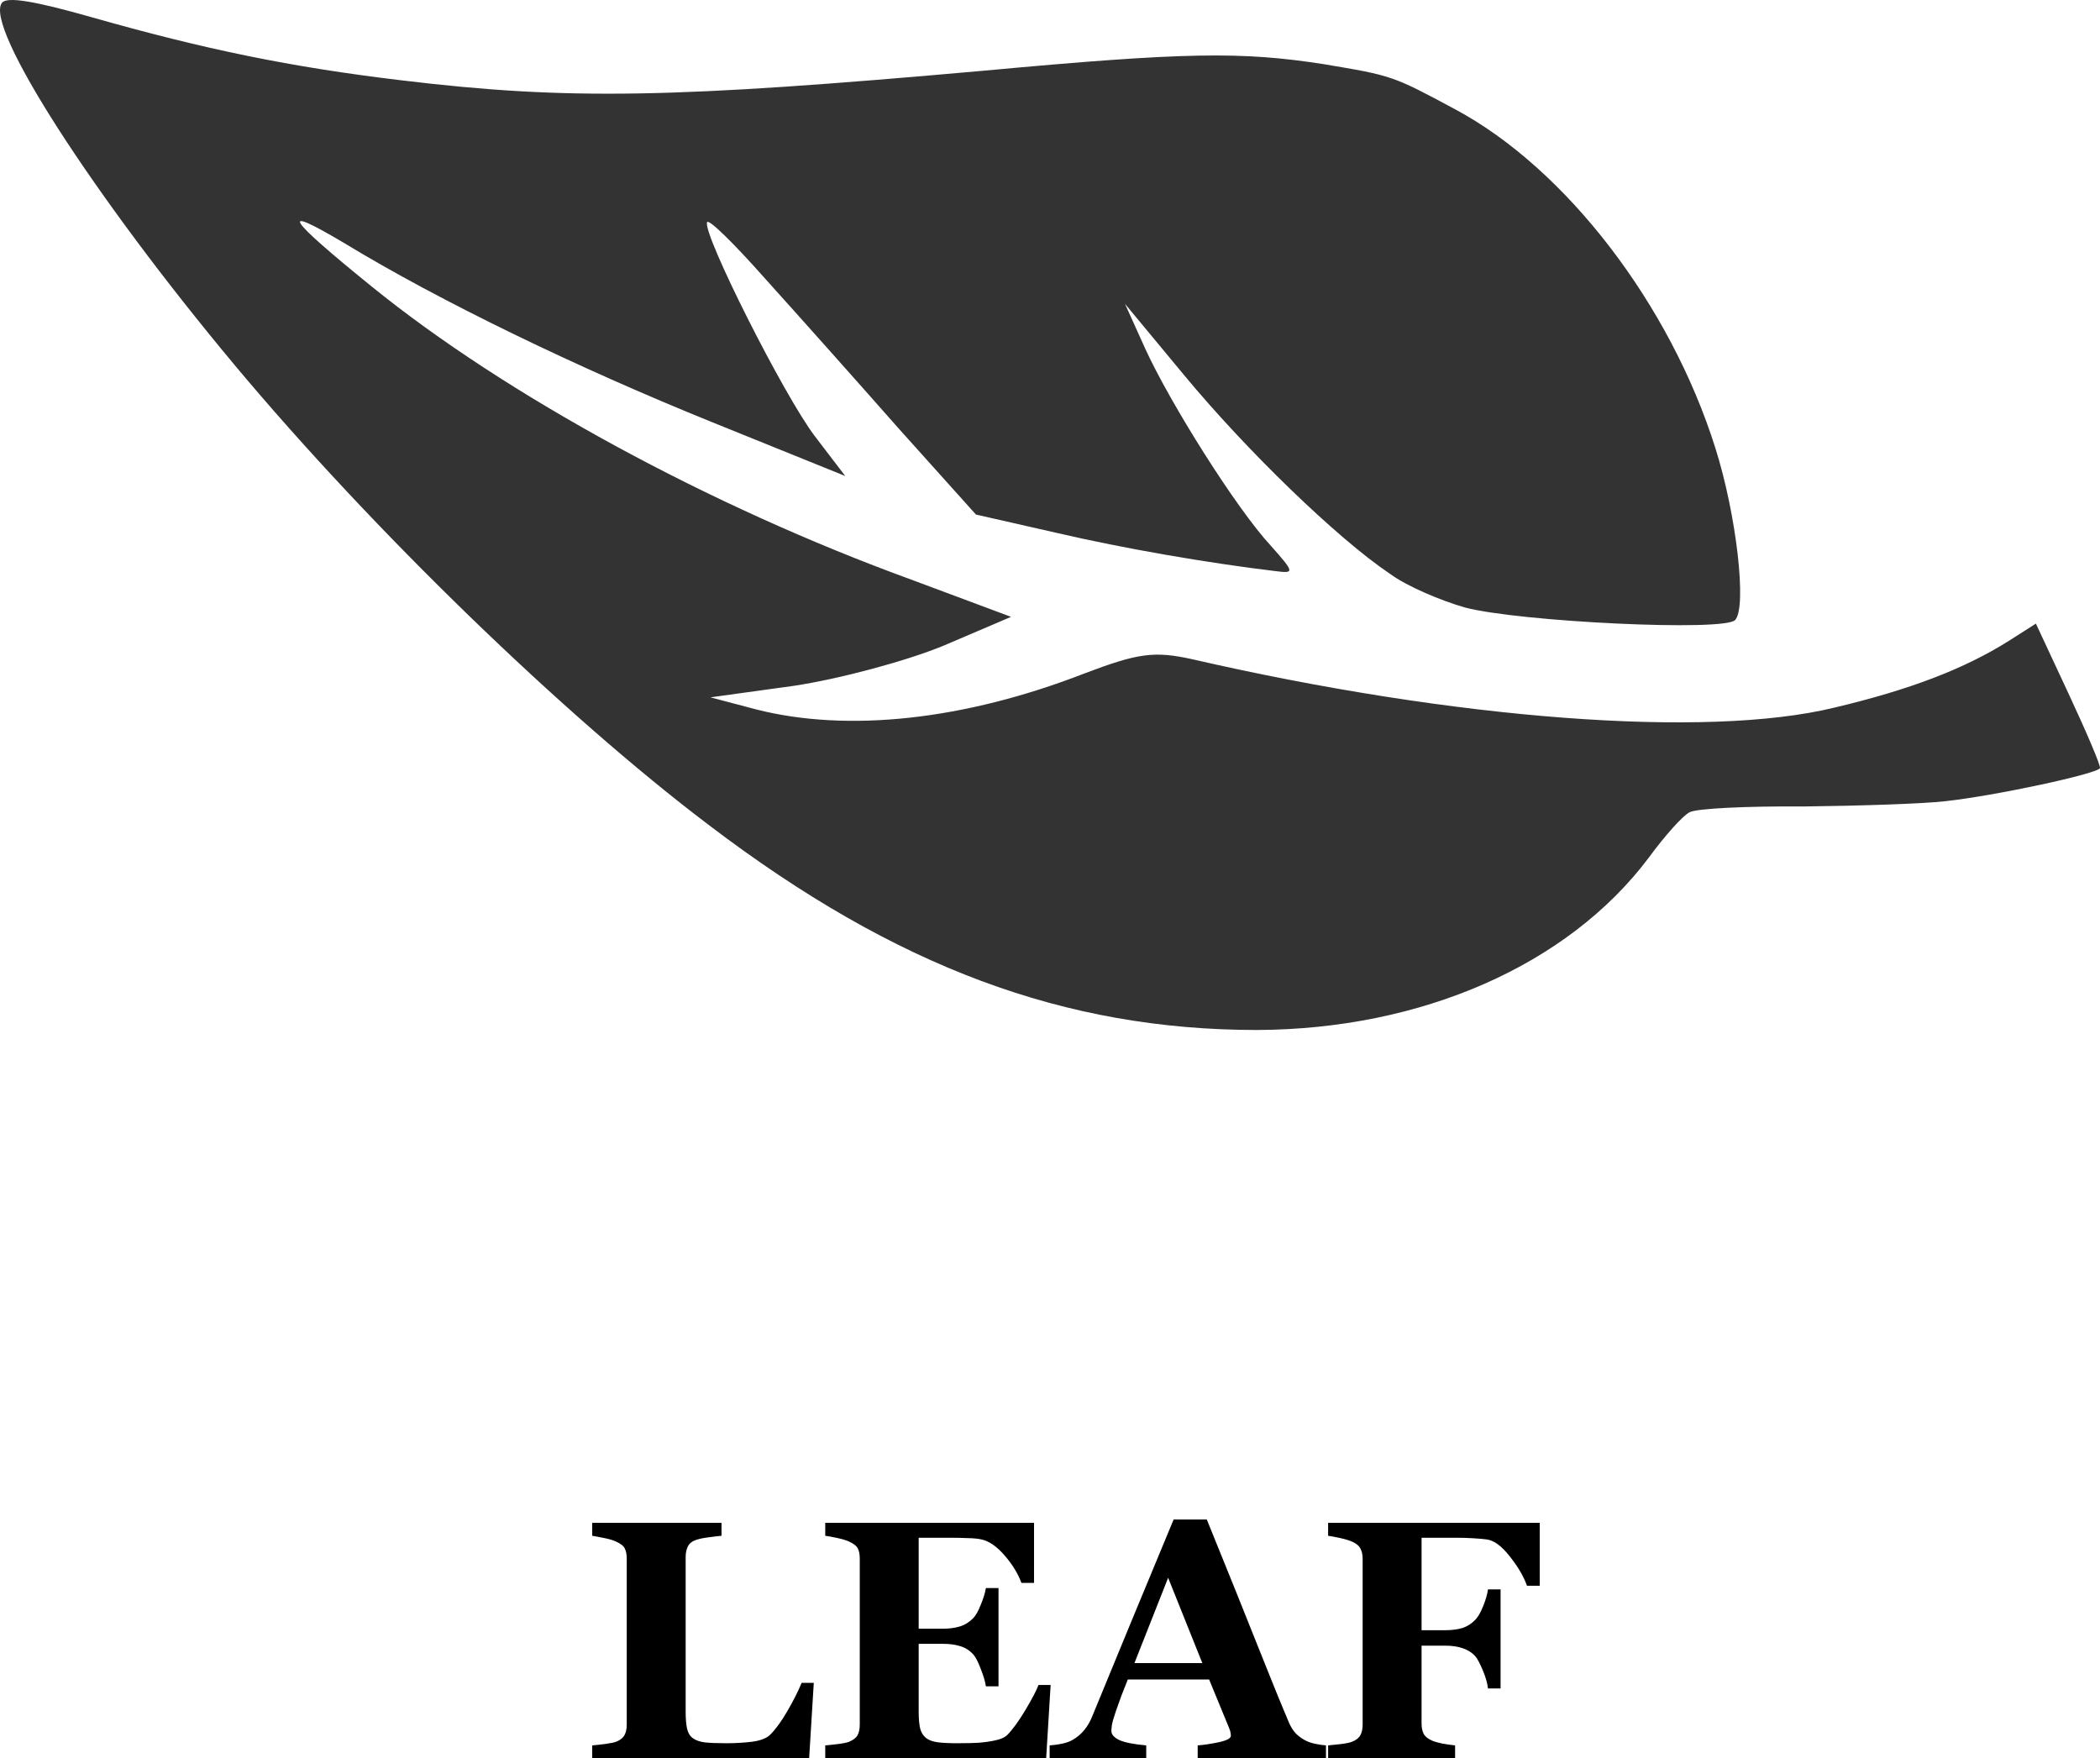 <?xml version="1.0" encoding="UTF-8" standalone="no"?>
<svg
   version="1.0"
   width="247.124"
   height="206.932"
   viewBox="0 0 2471.241 2069.317"
   preserveAspectRatio="xMidYMid"
   id="svg185"
   sodipodi:docname="leaf.svg"
   inkscape:version="1.2.2 (b0a84865, 2022-12-01)"
   xmlns:inkscape="http://www.inkscape.org/namespaces/inkscape"
   xmlns:sodipodi="http://sodipodi.sourceforge.net/DTD/sodipodi-0.dtd"
   xmlns="http://www.w3.org/2000/svg"
   xmlns:svg="http://www.w3.org/2000/svg">
  <defs
     id="defs189" />
  <sodipodi:namedview
     id="namedview187"
     pagecolor="#ffffff"
     bordercolor="#666666"
     borderopacity="1.0"
     inkscape:showpageshadow="2"
     inkscape:pageopacity="0.0"
     inkscape:pagecheckerboard="0"
     inkscape:deskcolor="#d1d1d1"
     showgrid="false"
     inkscape:zoom="1.2421053"
     inkscape:cx="130.02119"
     inkscape:cy="71.25"
     inkscape:window-width="1272"
     inkscape:window-height="719"
     inkscape:window-x="0"
     inkscape:window-y="25"
     inkscape:window-maximized="0"
     inkscape:current-layer="svg185" />
  <g
     id="layer102"
     fill="#333333"
     stroke="none"
     transform="translate(-210.213,-329.836)">
    <path
       transform="rotate(-160,1443.96,879.591)"
       d="m 1138,1439 c -146,-21 -316,-129 -424,-270 -50,-65 -99,-163 -91,-182 6,-17 238,-89 304,-95 29,-2 72,0 96,7 73,18 209,79 308,137 l 94,55 -40,-41 c -49,-50 -166,-141 -219,-168 -37,-20 -37,-21 -15,-26 77,-18 176,-36 259,-46 l 95,-12 120,64 c 66,36 159,86 208,112 48,26 87,44 87,39 0,-15 -154,-160 -205,-193 l -50,-32 170,6 c 169,6 348,24 478,50 90,17 74,5 -48,-37 -191,-66 -462,-107 -715,-107 l -125,-1 63,-59 c 35,-32 102,-79 150,-105 l 87,-46 -55,5 c -111,11 -235,72 -349,172 -51,44 -68,53 -113,59 -315,39 -601,119 -730,205 -76,50 -128,95 -166,144 l -23,30 -64,-64 c -36,-36 -65,-67 -65,-70 0,-7 105,-73 158,-99 24,-12 94,-40 155,-63 62,-22 117,-45 123,-52 6,-6 18,-36 27,-67 46,-151 182,-281 364,-348 212,-77 424,-76 688,6 205,63 491,191 710,318 224,130 414,274 403,307 -3,9 -35,15 -104,20 -139,10 -241,25 -369,55 -193,45 -309,90 -640,245 -216,102 -277,125 -373,144 -81,15 -81,15 -164,3 z"
       id="path182" />
  </g>
  <g
     aria-label="LEAF"
     id="text362"
     style="font-weight:bold;font-size:400px;font-family:Georgia;-inkscape-font-specification:'Georgia, Bold';stroke-width:10"
     transform="translate(-210.213,-329.836)">
    <path
       d="m 1167.863,2310.286 -5.469,88.867 H 907.121 v -15.234 q 6.836,-0.586 16.016,-1.758 9.18,-1.367 12.109,-2.539 7.031,-2.734 9.766,-7.617 2.734,-4.883 2.734,-12.5 v -195.508 q 0,-7.031 -2.148,-11.524 -2.148,-4.688 -10.352,-8.398 -6.055,-2.734 -14.648,-4.297 -8.398,-1.758 -13.477,-2.539 v -15.234 h 152.148 v 15.234 q -6.25,0.586 -14.844,1.758 -8.398,0.977 -14.648,2.93 -7.617,2.539 -10.156,8.008 -2.539,5.273 -2.539,12.109 V 2344.27 q 0,12.891 1.758,20.312 1.758,7.422 6.836,10.938 5.078,3.711 14.062,4.883 9.18,0.977 25.195,0.977 15.625,0 30.273,-1.758 14.844,-1.953 21.289,-8.203 9.961,-9.961 20.312,-27.93 10.547,-18.164 16.797,-33.203 z"
       id="path539" />
    <path
       d="m 1427.043,2192.707 h -14.844 q -5.664,-15.82 -19.531,-32.031 -13.867,-16.211 -27.539,-19.141 -5.859,-1.367 -16.406,-1.562 -10.352,-0.391 -17.188,-0.391 h -40.234 v 107.031 h 28.516 q 10.742,0 19.531,-2.539 8.789,-2.539 16.016,-9.766 4.492,-4.492 8.984,-15.82 4.688,-11.328 6.055,-19.727 h 14.844 v 115.625 h -14.844 q -1.172,-8.203 -6.055,-20.508 -4.688,-12.5 -8.984,-17.188 -6.445,-7.031 -15.234,-9.57 -8.789,-2.734 -20.312,-2.734 h -28.516 v 79.883 q 0,12.5 1.758,19.922 1.953,7.227 7.031,11.133 4.883,3.711 13.281,4.883 8.594,1.172 23.242,1.172 6.836,0 16.406,-0.195 9.57,-0.195 16.797,-1.172 8.203,-0.977 15.234,-2.93 7.227,-1.953 10.742,-5.664 9.375,-9.57 21.094,-29.102 11.719,-19.727 15.43,-29.492 h 14.258 l -5.274,86.328 h -259.961 v -15.234 q 5.469,-0.391 14.844,-1.562 9.375,-1.172 13.281,-2.734 7.422,-3.125 9.961,-7.812 2.539,-4.883 2.539,-12.305 v -195.508 q 0,-7.031 -2.148,-11.524 -2.148,-4.688 -10.351,-8.398 -5.078,-2.344 -14.258,-4.297 -9.18,-1.953 -13.867,-2.539 v -15.234 h 245.703 z"
       id="path541" />
    <path
       d="m 1770.597,2399.153 h -150.977 v -15.234 q 10.547,-0.781 24.805,-3.711 14.258,-3.125 14.258,-7.617 0,-1.562 -0.391,-3.516 -0.195,-1.953 -1.562,-5.273 l -23.633,-57.422 h -95.703 q -3.32,8.008 -7.422,18.75 -3.906,10.742 -6.836,19.141 -3.711,10.938 -4.492,15.82 -0.586,4.883 -0.586,6.836 0,6.25 9.375,10.742 9.57,4.297 31.641,6.25 v 15.234 H 1445.402 v -15.234 q 6.445,-0.391 14.453,-1.953 8.203,-1.758 12.891,-4.688 8.008,-4.688 13.477,-11.523 5.664,-6.836 9.375,-16.211 22.656,-54.883 45.312,-109.961 22.852,-55.078 50.391,-121.484 h 39.062 q 38.281,94.141 59.961,148.828 21.68,54.688 36.914,90.625 2.539,5.859 6.445,10.742 3.906,4.688 11.133,8.984 5.469,3.125 12.695,4.688 7.226,1.562 13.086,1.953 z m -145.508,-112.109 -40.234,-100.391 -39.648,100.391 z"
       id="path543" />
    <path
       d="m 2022.16,2196.028 h -15.039 q -5.664,-16.211 -20.117,-34.375 -14.258,-18.359 -27.148,-20.117 -5.859,-0.781 -15.625,-1.367 -9.766,-0.586 -17.969,-0.586 h -43.164 v 108.789 h 27.539 q 11.719,0 20.312,-2.539 8.594,-2.734 15.234,-9.57 4.883,-4.883 9.375,-16.211 4.688,-11.524 5.664,-19.727 h 14.844 v 116.602 h -14.844 q -0.781,-8.789 -6.055,-21.289 -5.273,-12.695 -8.984,-16.797 -5.664,-6.25 -14.453,-9.18 -8.789,-3.125 -21.094,-3.125 h -27.539 v 91.797 q 0,7.031 2.539,12.109 2.734,4.883 10.156,8.008 4.297,1.758 11.719,3.32 7.617,1.367 15.039,2.148 v 15.234 h -149.414 v -15.234 q 5.664,-0.586 15.039,-1.562 9.375,-1.172 13.086,-2.734 7.031,-2.734 9.766,-7.617 2.734,-4.883 2.734,-12.5 v -195.508 q 0,-6.641 -2.539,-11.524 -2.344,-5.078 -9.961,-8.398 -5.469,-2.344 -14.453,-4.297 -8.984,-1.953 -13.672,-2.539 v -15.234 h 249.023 z"
       id="path545" />
  </g>
</svg>
